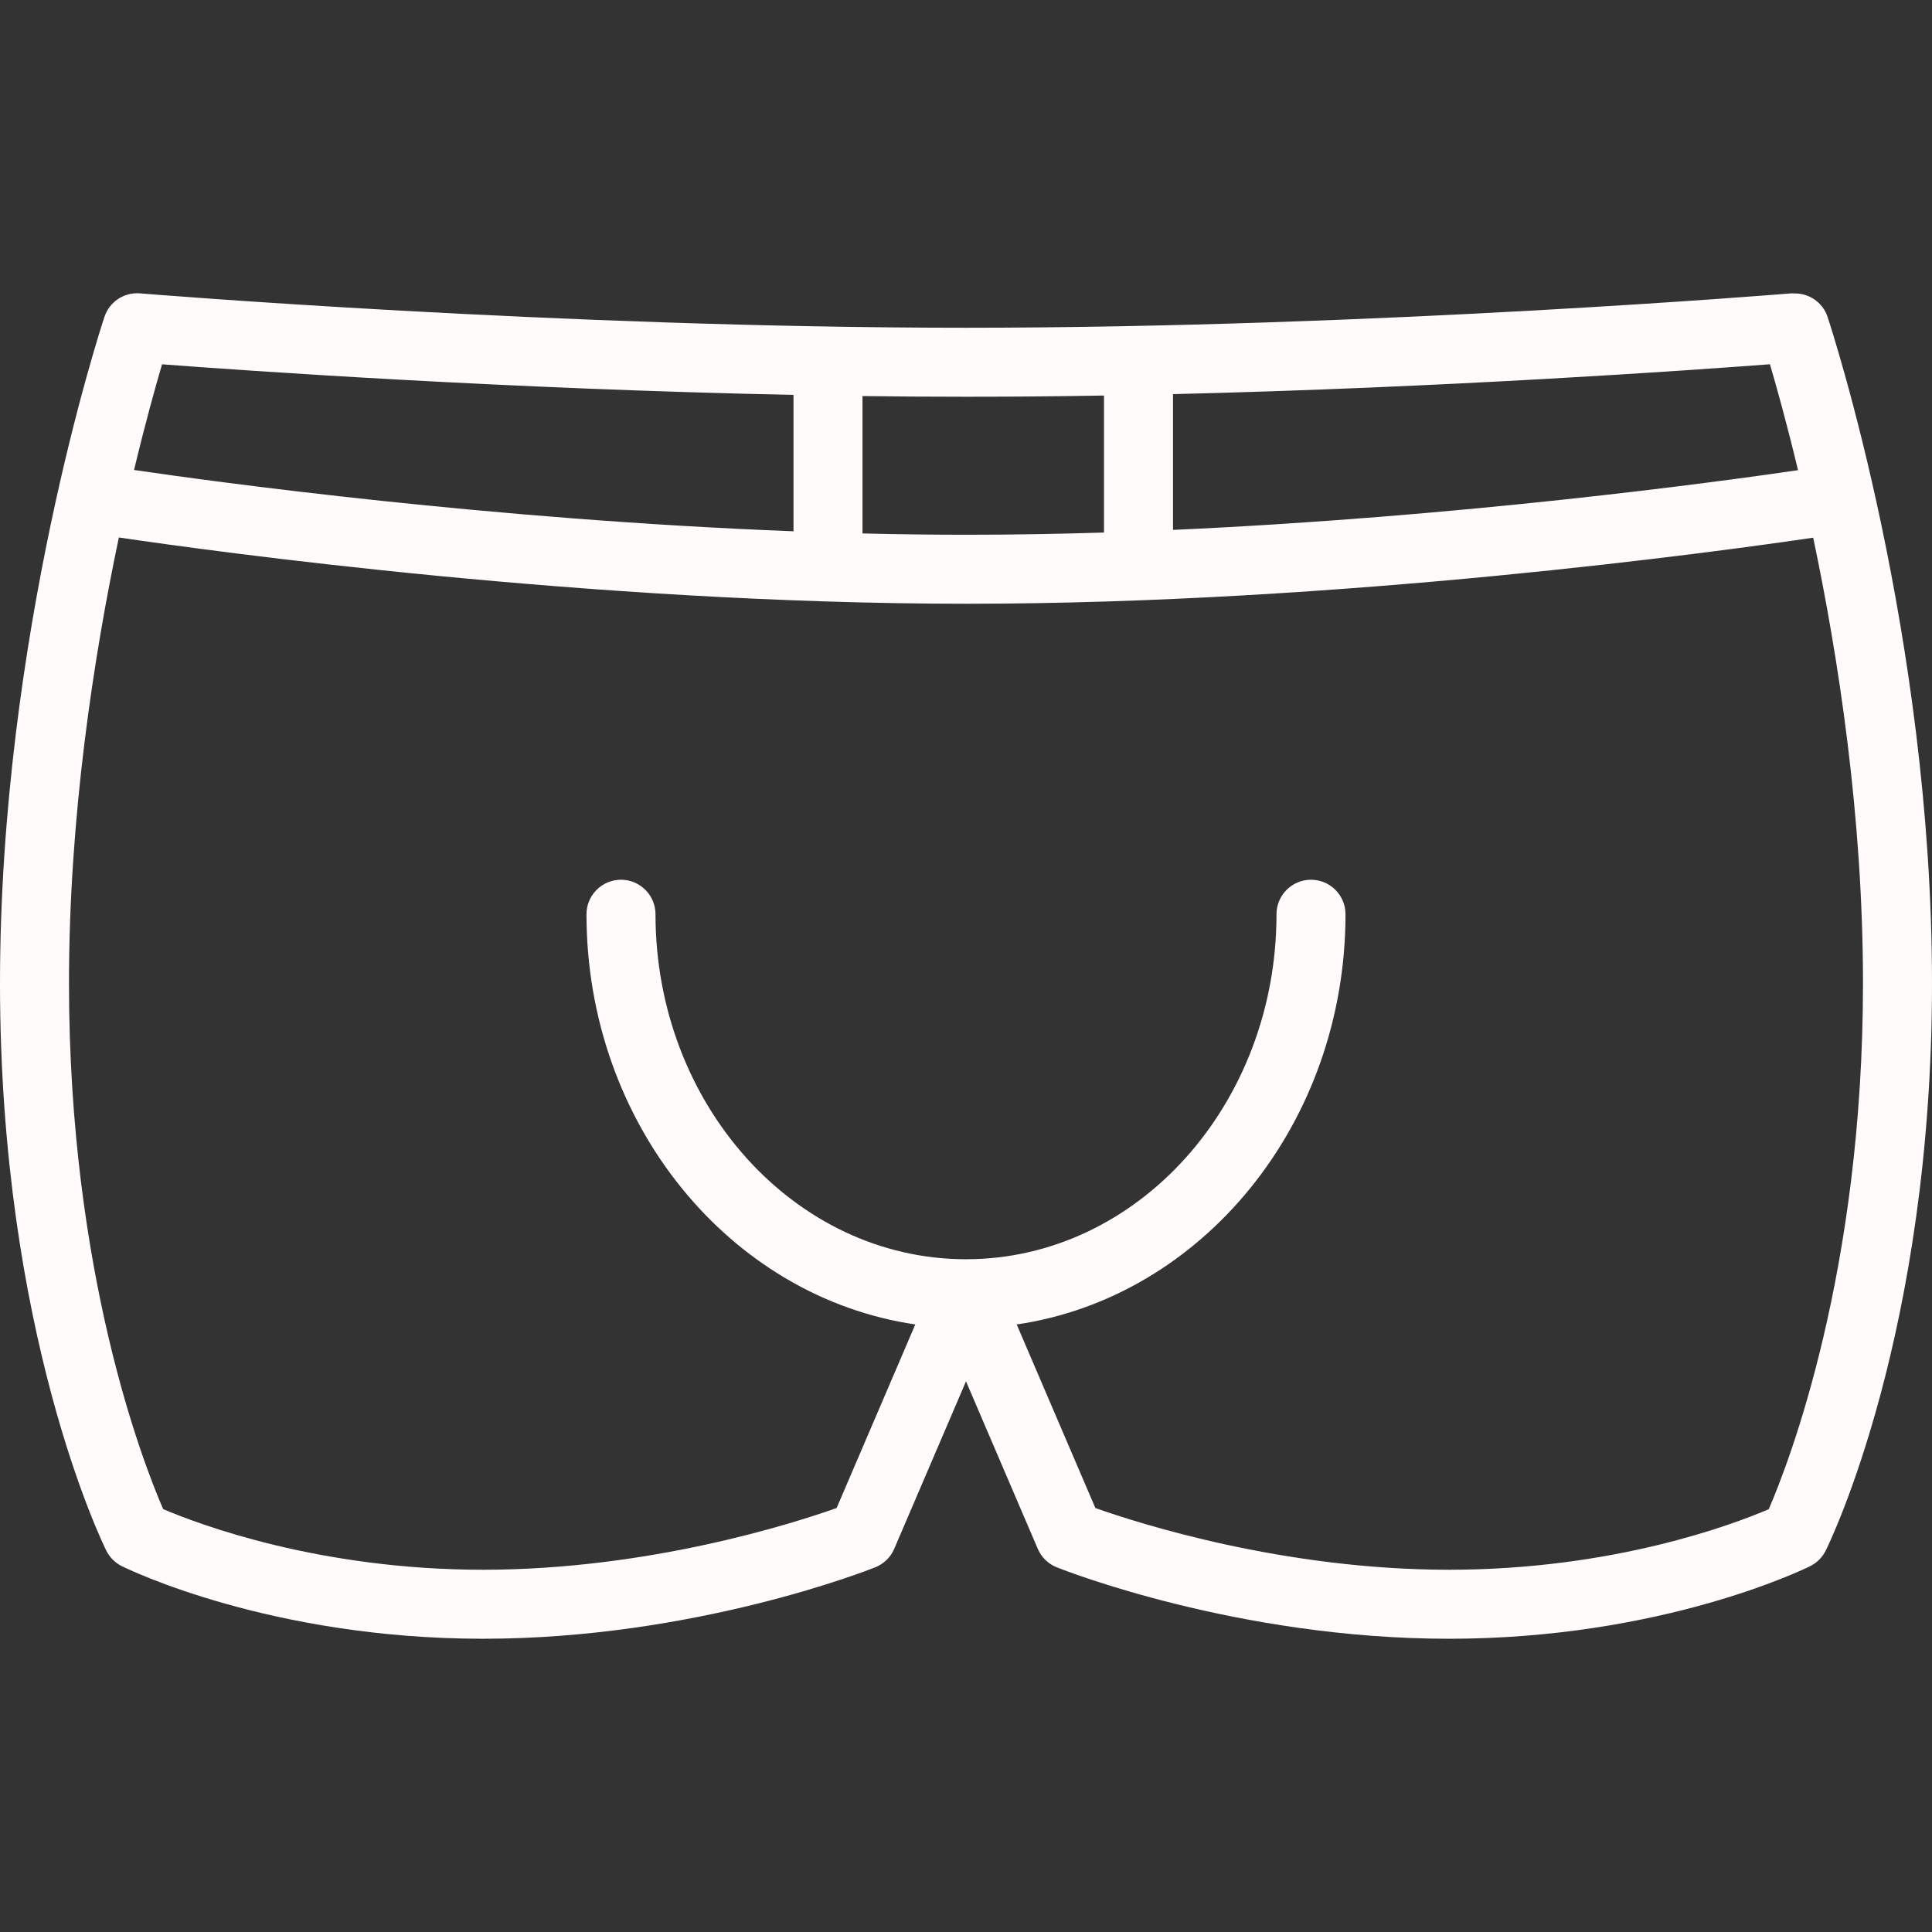 <?xml version="1.0"?>
<svg xmlns="http://www.w3.org/2000/svg" xmlns:xlink="http://www.w3.org/1999/xlink" version="1.1" id="Layer_1" x="0px" y="0px" viewBox="0 0 512 512" style="enable-background:new 0 0 512 512;" xml:space="preserve" width="1em" height="1em" class=""><rect x="0" y="0" width="512" height="512" fill="#333333" stroke="none"/><g><g>
	<g>
		<path d="M484.326,83.987c-1.292-3.908-4.97-6.313-8.883-6.227c-0.259,0-0.511-0.036-0.773-0.014    c-1.094,0.091-110.586,9.112-218.67,9.112c-108.054,0-217.792-9.02-218.888-9.112c-4.224-0.356-8.113,2.23-9.439,6.241    C26.544,87.405,0,168.727,0,260.572c0,92.508,27.013,148.03,28.163,150.348c0.887,1.788,2.335,3.237,4.122,4.125    c1.58,0.786,39.359,19.241,95.715,19.241c55.974,0,102.033-18.166,103.967-18.94c2.252-0.901,4.054-2.659,5.009-4.887L256,366.069    l19.024,44.391c0.955,2.229,2.757,3.987,5.009,4.887c1.933,0.773,47.992,18.94,103.967,18.94    c56.356,0,94.134-18.455,95.714-19.241c1.787-0.888,3.234-2.337,4.122-4.125c1.15-2.318,28.164-57.84,28.164-150.348    C512,168.727,485.455,87.404,484.326,83.987z M310.857,104.45c72.674-1.751,137.224-6.323,158.192-7.92    c1.758,5.96,4.456,15.61,7.443,28.07c-21.45,3.141-89.419,12.41-165.635,15.828V104.45z M228.571,104.959    c9.111,0.118,18.275,0.184,27.429,0.184c12.225,0,24.467-0.115,36.571-0.319v36.302c-12.051,0.377-24.229,0.588-36.388,0.588    c-9.215,0-18.439-0.123-27.612-0.346V104.959z M42.947,96.545c22.12,1.679,91.199,6.544,167.339,8.107v36.142    c-80.149-3.082-152.906-13.038-174.759-16.245C38.498,112.149,41.191,102.506,42.947,96.545z M468.739,399.949    c-9.348,4.008-41.081,16.051-84.739,16.051c-43.921,0-82.276-12.304-93.715-16.356l-20.85-48.652    c49.123-7.189,87.137-53.181,87.137-108.707c0-5.049-4.094-9.143-9.143-9.143s-9.143,4.094-9.143,9.143    c0,50.393-36.883,91.393-82.23,91.427c-0.008,0-0.015,0-0.023,0c-0.011,0-0.022,0.001-0.033,0.001c-0.005,0-0.011,0-0.017,0    c-0.015,0-0.029-0.001-0.044-0.001c-45.345-0.037-82.225-41.035-82.225-91.427c0-5.049-4.094-9.143-9.143-9.143    c-5.049,0-9.143,4.094-9.143,9.143c0,55.525,38.014,101.517,87.137,108.707l-20.851,48.652    c-11.446,4.055-49.798,16.356-93.715,16.356c-43.461,0-75.388-12.075-84.755-16.067c-5.297-12.183-24.96-62.599-24.96-139.362    c0-44.271,6.583-86.651,13.217-118.134c24.319,3.601,125.063,17.563,224.68,17.563c99.167,0,199.441-13.835,224.336-17.512    c6.627,31.456,13.195,73.796,13.195,118.083C493.714,337.081,474.014,387.756,468.739,399.949z" data-original="#000000" class="active-path" data-old_color="#F6F3F3" fill="#FFFBFB"/>
	</g>
</g></g> </svg>
